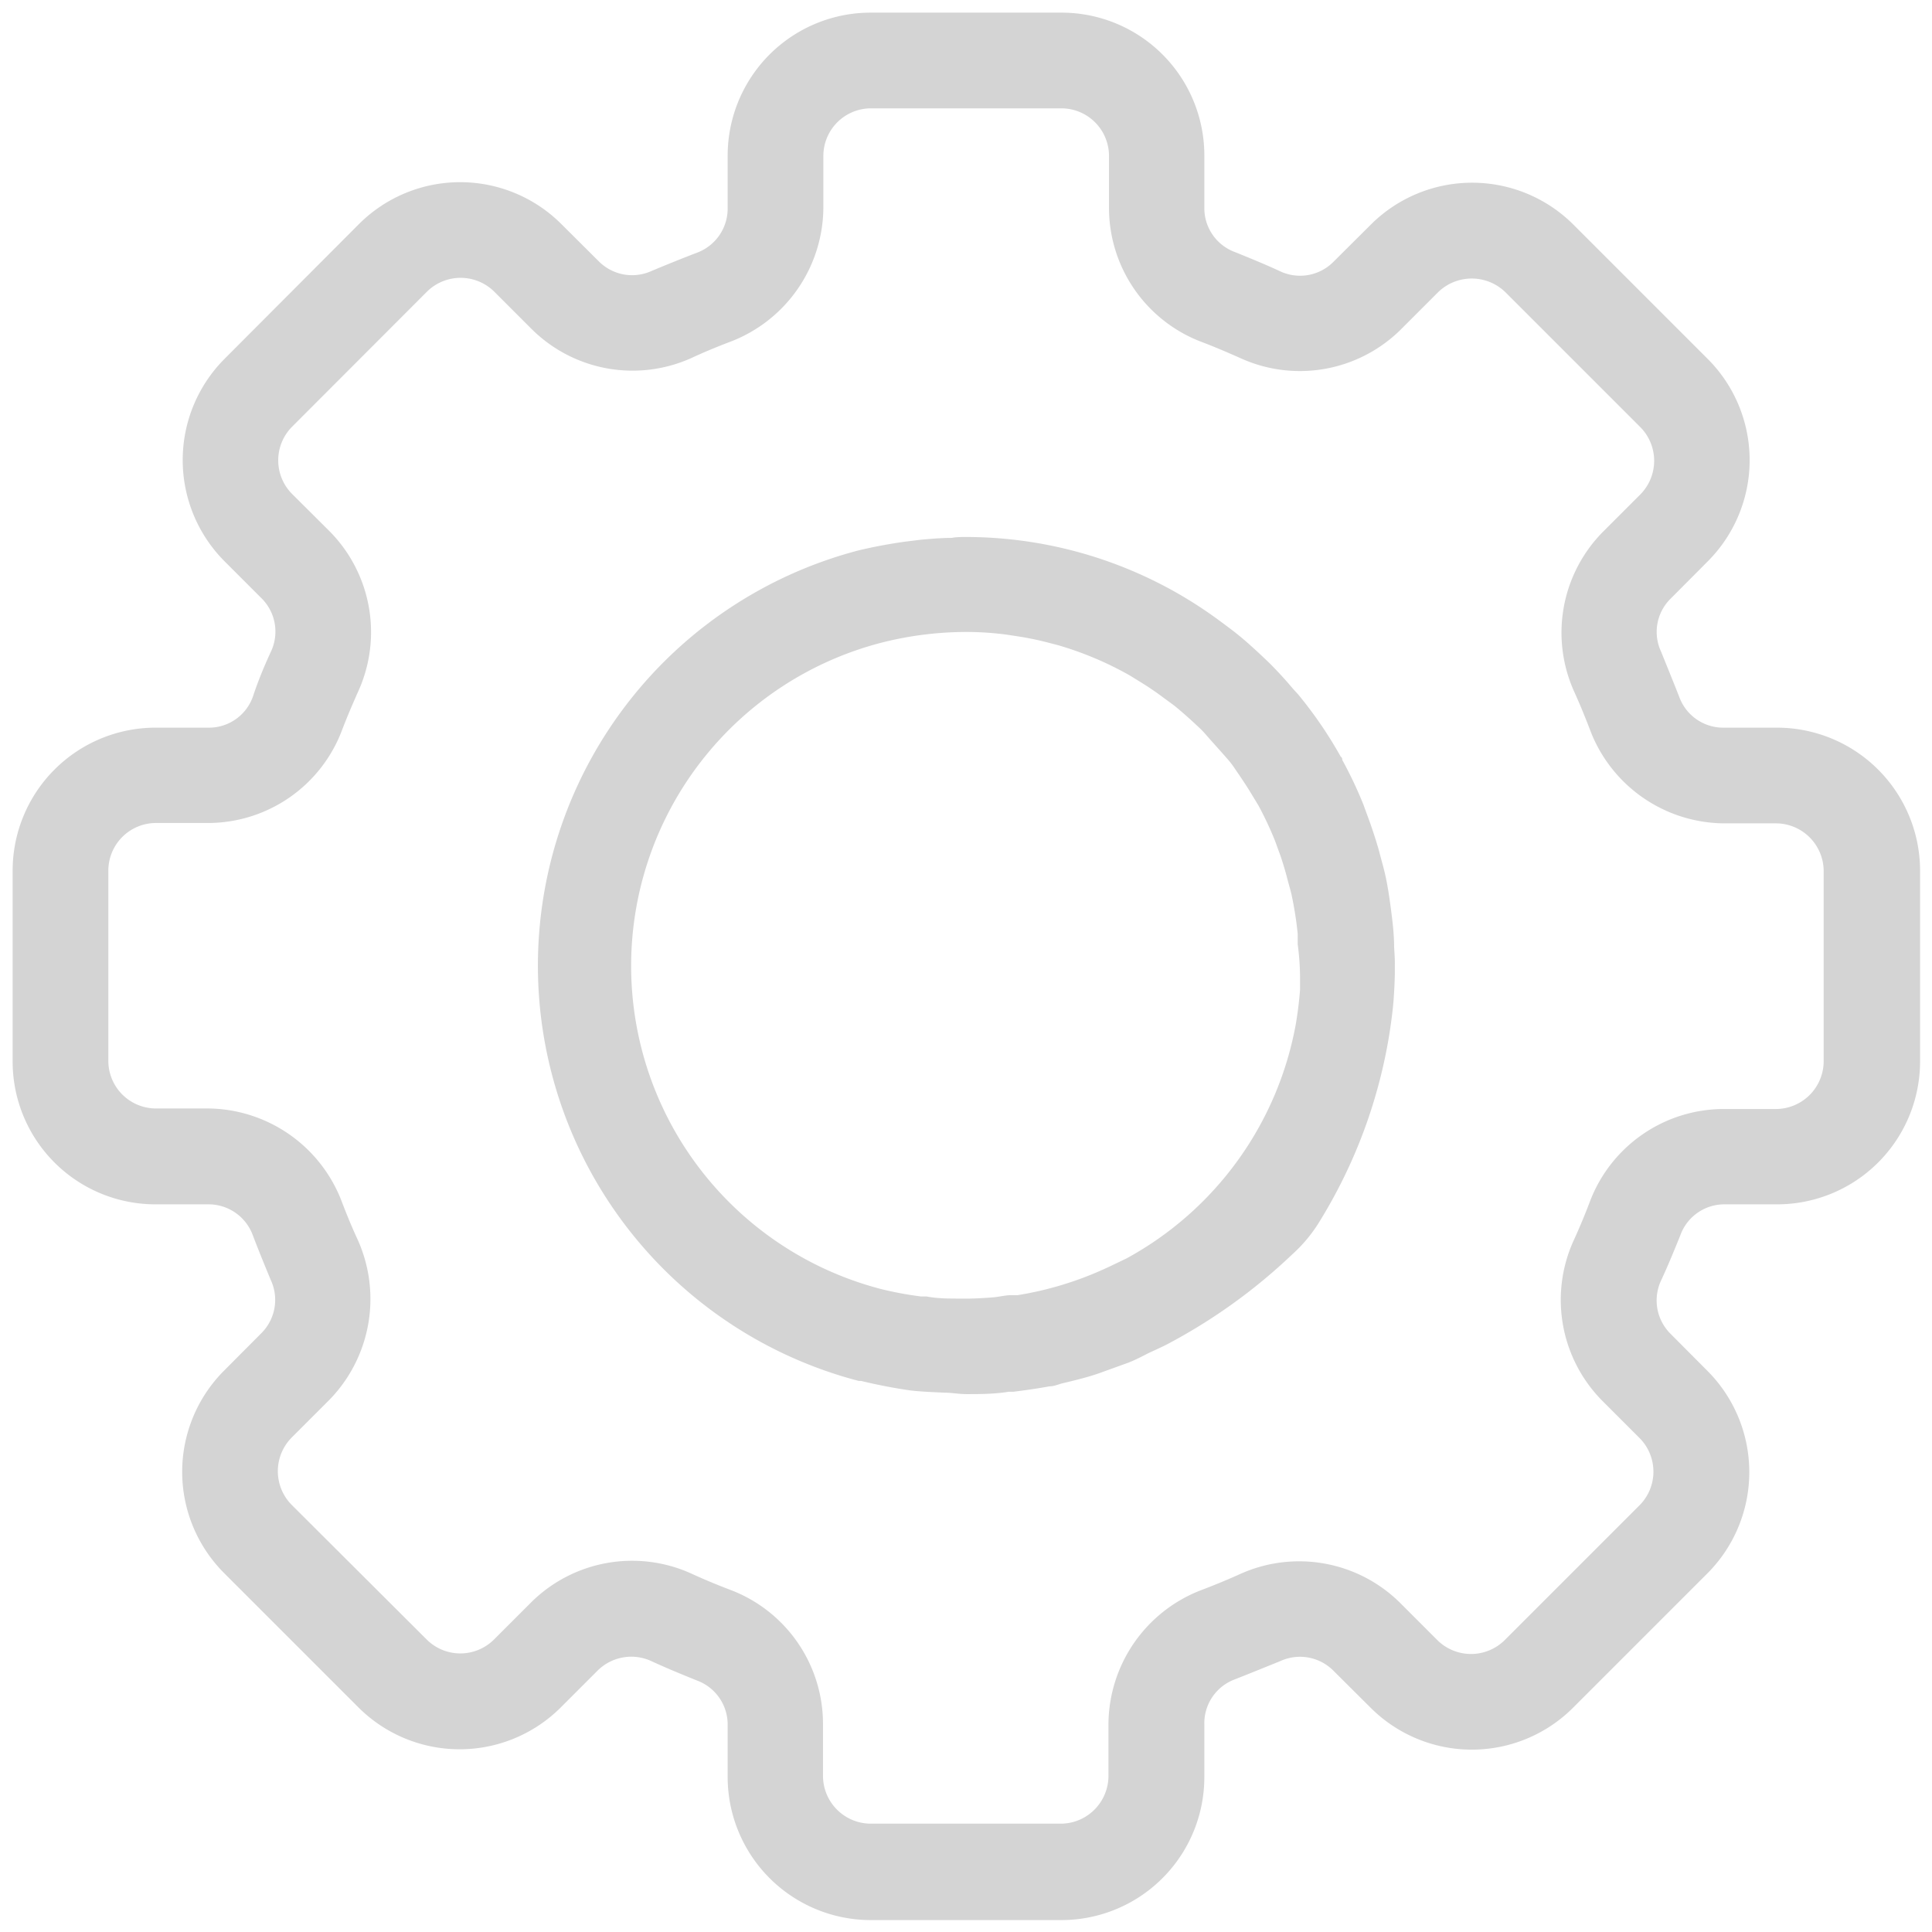 <svg id="Layer_1" data-name="Layer 1" xmlns="http://www.w3.org/2000/svg" viewBox="0 0 107 107"><defs><style>.cls-1{isolation:isolate;}.cls-1{fill:#D4D4D4;}</style></defs><g id="Grupo_5549" data-name="Grupo 5549"><g id="Configuración" class="cls-1"><g class="cls-1"><path class="cls-1" d="M98.38,40.3h-2.9A2.59,2.59,0,0,1,93,38.59c-.33-.84-.67-1.67-1-2.49a2.58,2.58,0,0,1,.52-2.94l2.07-2.08a7.93,7.93,0,0,0,0-11.19l-7.46-7.46a7.94,7.94,0,0,0-11.2,0L73.85,14.5a2.6,2.6,0,0,1-2.94.53c-.82-.38-1.65-.72-2.49-1.06a2.59,2.59,0,0,1-1.72-2.45V8.62A7.91,7.91,0,0,0,58.78.7H48.22A7.92,7.92,0,0,0,40.3,8.62v2.9A2.61,2.61,0,0,1,38.59,14c-.84.32-1.67.66-2.49,1a2.6,2.6,0,0,1-2.94-.53l-2.08-2.07a7.93,7.93,0,0,0-11.19,0l-7.46,7.48a7.94,7.94,0,0,0,0,11.2l2.07,2.07A2.6,2.6,0,0,1,15,36.1c-.38.82-.72,1.65-1,2.5a2.58,2.58,0,0,1-2.46,1.7H8.62A7.92,7.92,0,0,0,.7,48.22V58.78A7.91,7.91,0,0,0,8.62,66.7h2.9A2.61,2.61,0,0,1,14,68.41c.32.84.66,1.67,1,2.49a2.6,2.6,0,0,1-.53,2.94l-2.07,2.08a7.93,7.93,0,0,0,0,11.19l7.46,7.46a7.93,7.93,0,0,0,11.19,0l2.07-2.07A2.65,2.65,0,0,1,36.08,92c.82.38,1.65.72,2.49,1.06a2.6,2.6,0,0,1,1.73,2.45v2.9a7.93,7.93,0,0,0,7.92,7.93H58.78a7.92,7.92,0,0,0,7.92-7.93v-2.9A2.59,2.59,0,0,1,68.41,93c.84-.33,1.67-.67,2.49-1a2.61,2.61,0,0,1,2.94.52l2.08,2.07a7.93,7.93,0,0,0,11.19,0l7.46-7.46a7.94,7.94,0,0,0,0-11.2L92.5,73.85A2.6,2.6,0,0,1,92,70.91c.38-.82.72-1.65,1.06-2.49a2.59,2.59,0,0,1,2.45-1.72h2.9a7.92,7.92,0,0,0,7.93-7.92V48.22A7.93,7.93,0,0,0,98.38,40.3ZM101,58.78a2.65,2.65,0,0,1-2.65,2.64h-2.9a7.94,7.94,0,0,0-7.39,5.11c-.28.74-.58,1.46-.91,2.18a7.94,7.94,0,0,0,1.58,8.86l2.07,2.07a2.64,2.64,0,0,1,0,3.73h0l-7.46,7.46a2.65,2.65,0,0,1-3.74,0l-2.07-2.07a7.94,7.94,0,0,0-8.86-1.58c-.71.32-1.44.62-2.18.9a8,8,0,0,0-5.1,7.39v2.9A2.65,2.65,0,0,1,58.78,101H48.22a2.65,2.65,0,0,1-2.64-2.65v-2.9a7.94,7.94,0,0,0-5.11-7.39c-.74-.28-1.46-.58-2.18-.91a7.94,7.94,0,0,0-8.86,1.58l-2.07,2.07a2.64,2.64,0,0,1-3.73,0h0l-7.47-7.45a2.65,2.65,0,0,1,0-3.74l2.07-2.07a8,8,0,0,0,1.59-8.86c-.33-.71-.63-1.44-.91-2.18a8,8,0,0,0-7.39-5.11H8.62A2.64,2.64,0,0,1,6,58.78V48.22a2.64,2.64,0,0,1,2.64-2.64h2.9a7.94,7.94,0,0,0,7.39-5.11c.28-.74.59-1.46.91-2.18a7.94,7.94,0,0,0-1.58-8.86l-2.08-2.07a2.64,2.64,0,0,1,0-3.73h0l7.46-7.47a2.65,2.65,0,0,1,3.74,0l2.07,2.07a7.93,7.93,0,0,0,8.86,1.59c.71-.33,1.44-.63,2.18-.91a8,8,0,0,0,5.11-7.39V8.62A2.64,2.64,0,0,1,48.22,6H58.78a2.64,2.64,0,0,1,2.64,2.64v2.9a7.94,7.94,0,0,0,5.11,7.39c.74.28,1.46.59,2.18.91a7.94,7.94,0,0,0,8.86-1.58l2.07-2.07a2.67,2.67,0,0,1,3.74,0l7.46,7.46a2.65,2.65,0,0,1,0,3.74l-2.07,2.07a7.94,7.94,0,0,0-1.58,8.86c.32.71.62,1.44.9,2.18a8,8,0,0,0,7.39,5.1h2.9A2.65,2.65,0,0,1,101,48.22V58.78Z"/><path class="cls-1" d="M77.21,52.44c0-.63-.07-1.26-.15-1.89s-.18-1.35-.32-2c-.09-.43-.22-.86-.33-1.29s-.32-1.08-.5-1.6c-.13-.37-.27-.73-.4-1.1a23.18,23.18,0,0,0-1.17-2.47c0-.06,0-.12-.09-.19a23.28,23.28,0,0,0-2.37-3.46l-.25-.27c-.36-.43-.74-.85-1.13-1.25-.2-.21-.42-.41-.64-.62s-.53-.49-.79-.72-.65-.55-1-.81l-.43-.32A23.64,23.64,0,0,0,53.5,29.74c-.26,0-.53,0-.79.05-.56,0-1.13.05-1.7.1l-.89.11c-.86.12-1.72.28-2.56.48a23.77,23.77,0,0,0,0,46l.13,0c.91.22,1.83.4,2.76.53.62.07,1.24.09,1.85.12.41,0,.8.08,1.23.08.75,0,1.53,0,2.33-.13l.26,0c.64-.08,1.29-.17,2-.3.27,0,.51-.12.77-.18.46-.11.92-.22,1.4-.36s.73-.24,1.09-.37l1.11-.4c.38-.15.69-.31,1-.47s.89-.4,1.32-.64h0a31,31,0,0,0,6.76-4.89A8.14,8.14,0,0,0,73,67.78a28.33,28.33,0,0,0,4-10.85c.07-.51.14-1,.18-1.54s.06-1,.07-1.43c0-.15,0-.29,0-.44C77.26,53.15,77.23,52.8,77.21,52.44ZM72,54.17c0,.22,0,.44,0,.66q-.08,1-.24,1.92A18.55,18.55,0,0,1,62.4,69.69l-1,.48-.22.1a18.78,18.78,0,0,1-4.82,1.46l-.35,0c-.33,0-.65.09-1,.12s-.85.06-1.28.07h-.56c-.62,0-1.25,0-1.87-.12l-.31,0a19.56,19.56,0,0,1-2.16-.4,18.49,18.49,0,0,1,0-35.81h0A19.15,19.15,0,0,1,53.5,35a17,17,0,0,1,2.26.15l.59.09a16.53,16.53,0,0,1,1.7.35l.54.14a18.5,18.5,0,0,1,4,1.69l.6.37c.42.26.82.53,1.22.83l.64.47c.51.42,1,.86,1.48,1.32.19.19.36.4.54.6s.6.67.89,1,.38.49.56.75.53.78.77,1.18l.4.66a18.9,18.9,0,0,1,.91,1.93c.1.26.19.53.29.79.17.49.32,1,.44,1.48.07.26.14.49.2.75a19.79,19.79,0,0,1,.34,2.16c0,.2,0,.39,0,.58Q72,53.26,72,54.17Z"/></g></g></g></svg>
